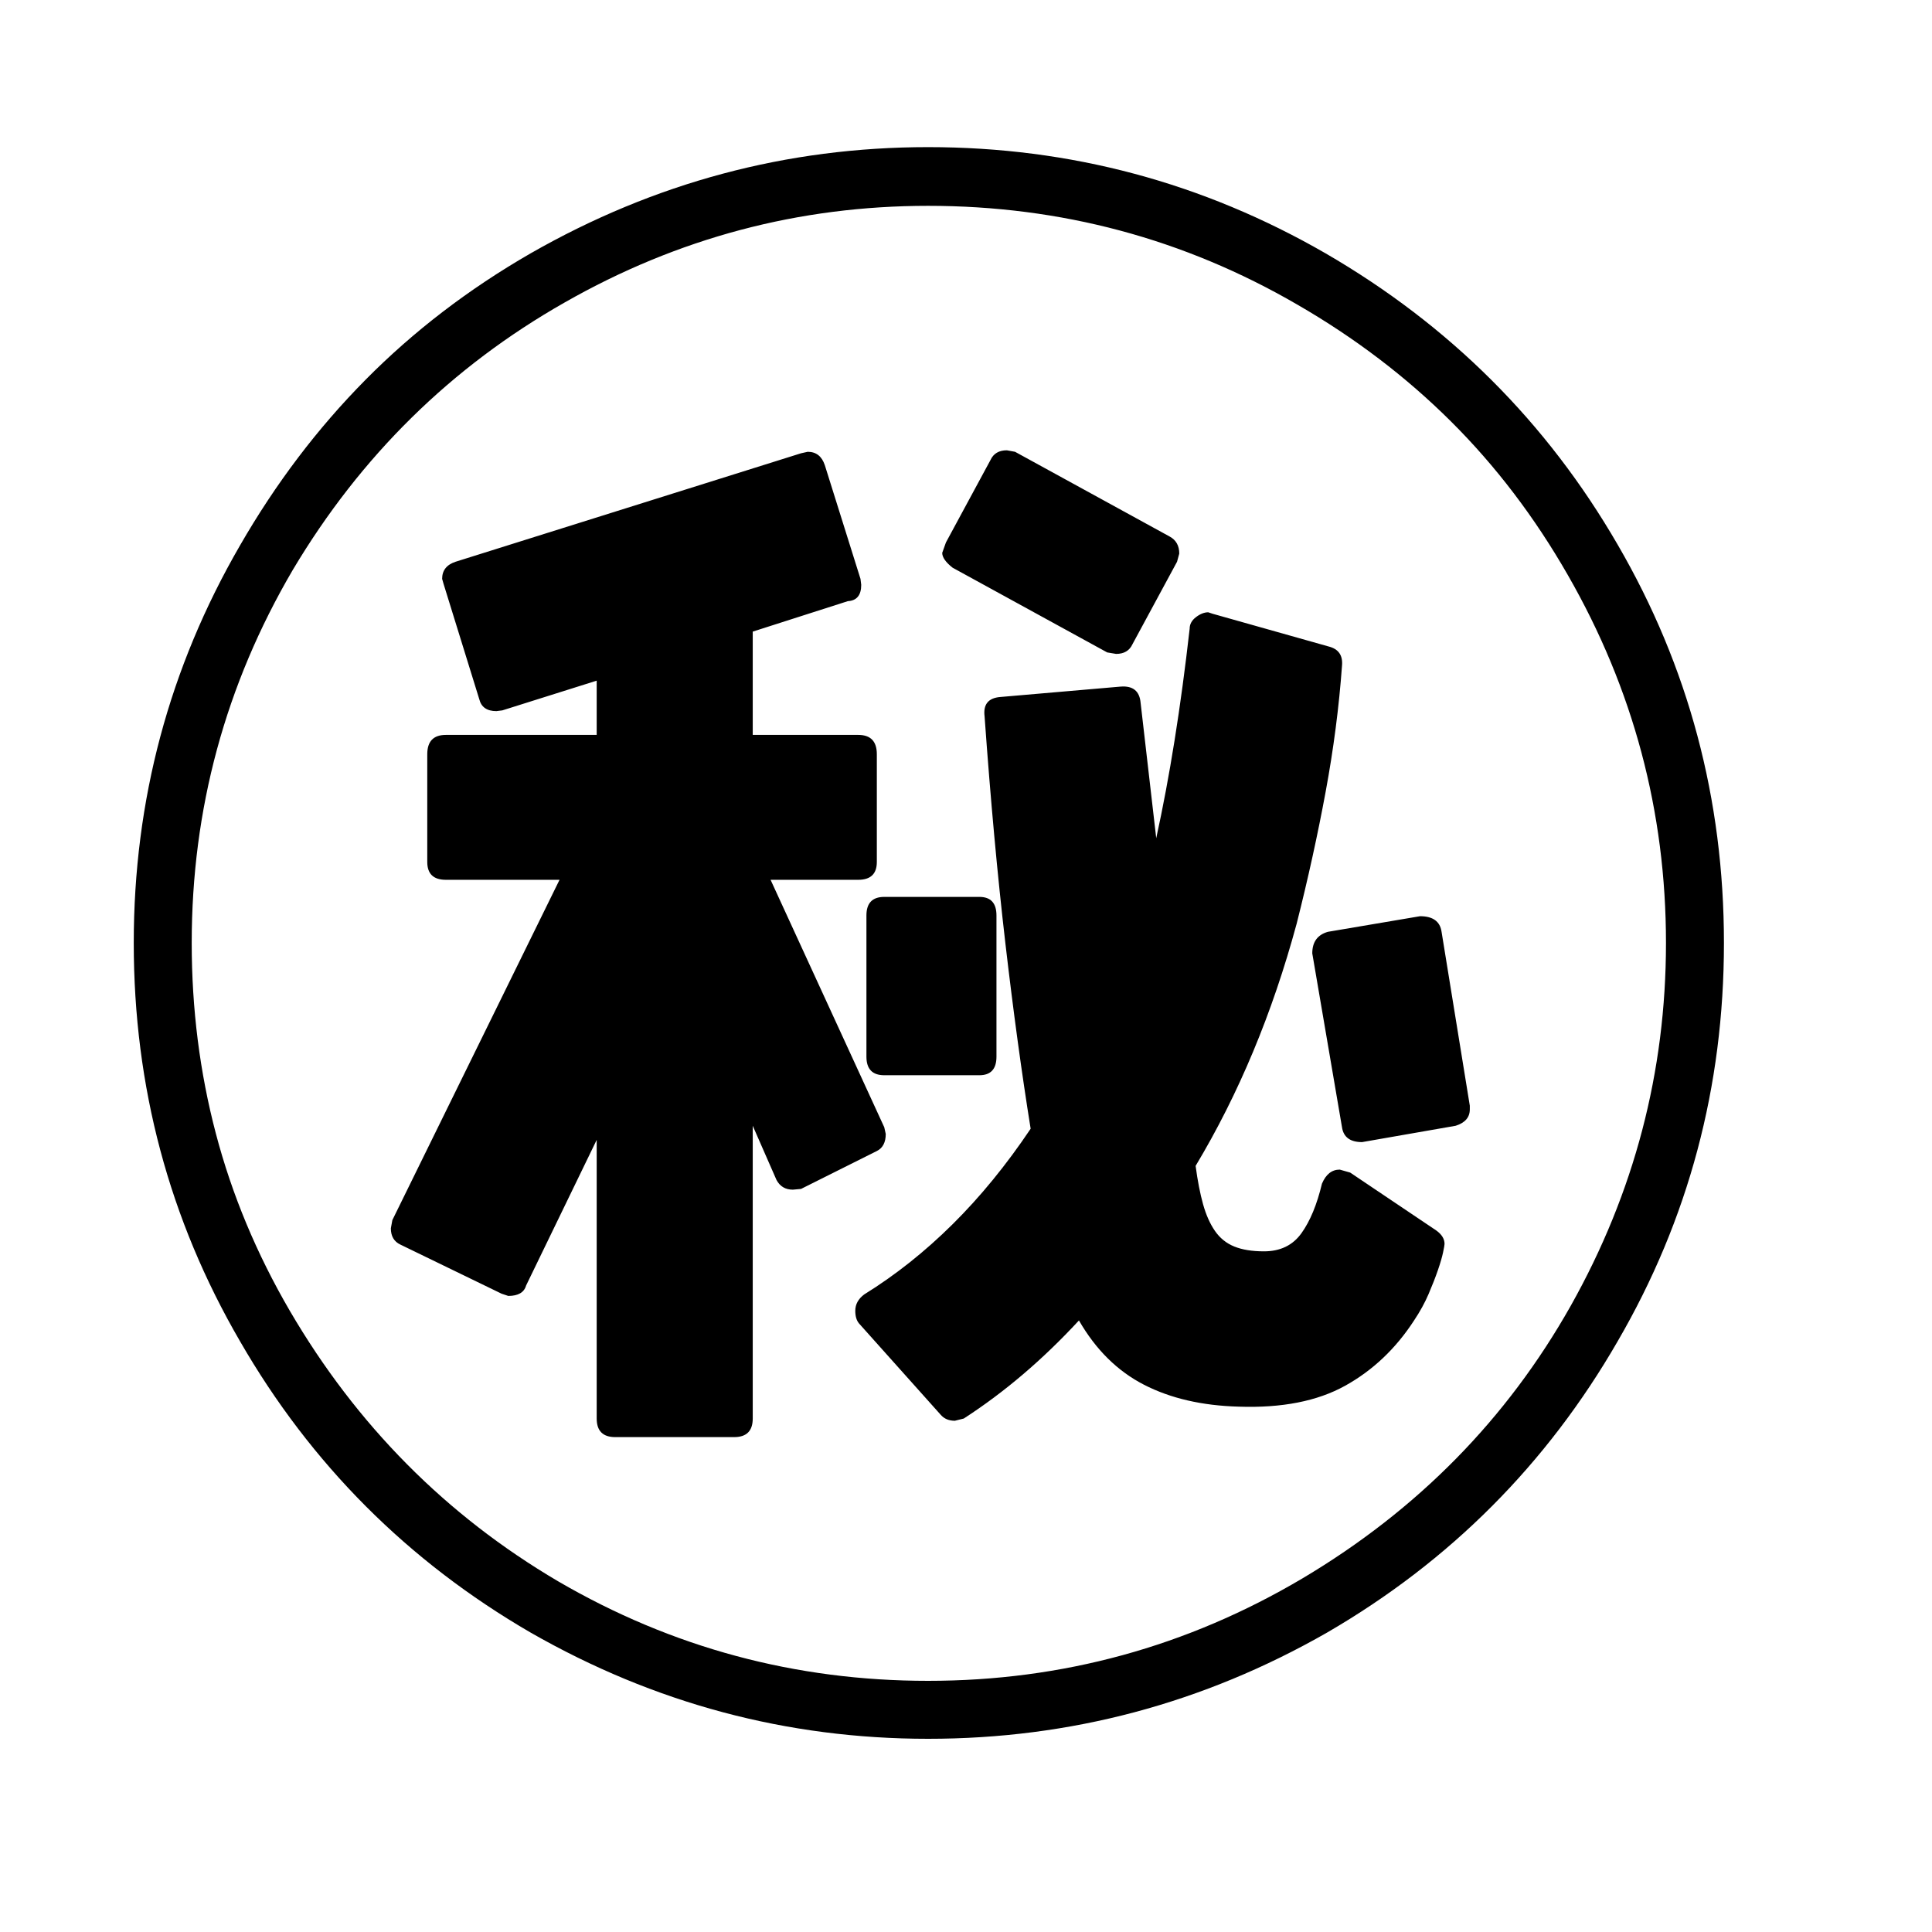 <svg xmlns="http://www.w3.org/2000/svg"
    viewBox="0 0 2600 2600">
  <!--
Digitized data copyright © 2011, Google Corporation.
Android is a trademark of Google and may be registered in certain jurisdictions.
Licensed under the Apache License, Version 2.0
http://www.apache.org/licenses/LICENSE-2.0
  -->
<path d="M1166 1422L1166 1422 1166 1232Q1166 1207 1190 1207L1190 1207 1318 1207Q1341 1207 1341 1232L1341 1232 1341 1422Q1341 1447 1318 1447L1318 1447 1190 1447Q1166 1447 1166 1422ZM1940 1254L1940 1254 1978 1488 1978 1493Q1978 1509 1959 1515L1959 1515 1833 1537Q1809 1537 1806 1517L1806 1517 1766 1283Q1766 1260 1787 1254L1787 1254 1911 1233Q1937 1233 1940 1254ZM1268 744L1268 744 1273 730 1333 619Q1339 606 1355 606L1355 606 1366 608 1574 722Q1587 729 1587 745L1587 745 1584 756 1524 867Q1518 880 1502 880L1502 880 1490 878 1282 764Q1268 753 1268 744ZM1944 1674L1944 1674Q1944 1676 1942 1685.5 1940 1695 1935 1709.5 1930 1724 1922.5 1741.5 1915 1759 1903 1777L1903 1777Q1866 1834 1810 1865 1754 1896 1667 1893L1667 1893Q1593 1891 1539.5 1863.5 1486 1836 1452 1777L1452 1777Q1379 1856 1297 1909L1297 1909 1285 1912Q1273 1912 1266 1904L1266 1904 1156 1781Q1151 1775 1151 1764L1151 1764Q1151 1751 1163 1742L1163 1742Q1226 1703 1282 1647.5 1338 1592 1387 1519L1387 1519Q1369 1407 1353 1269.5 1337 1132 1325 964L1325 964Q1322 940 1346 938L1346 938 1508 924Q1533 922 1535 946L1535 946 1556 1128Q1583 1005 1601 846L1601 846Q1601 837 1609.5 830.5 1618 824 1626 824L1626 824 1632 826 1788 870Q1808 875 1806 896L1806 896Q1800 979 1784 1065.5 1768 1152 1745 1243L1745 1243Q1696 1424 1609 1569L1609 1569Q1613 1599 1619 1620.5 1625 1642 1635 1656.5 1645 1671 1661 1677.5 1677 1684 1701 1684L1701 1684Q1734 1684 1751.5 1659.5 1769 1635 1779 1593L1779 1593Q1787 1574 1803 1574L1803 1574 1817 1578 1933 1656Q1944 1664 1944 1674ZM1037 1184L1190 1517 1192 1526Q1192 1543 1180 1549L1180 1549 1078 1600 1067 1601Q1052 1601 1045 1588L1045 1588 1013 1515 1013 1909Q1013 1934 988 1934L988 1934 828 1934Q803 1934 803 1909L803 1909 803 1534 708 1730Q704 1744 684 1744L684 1744 675 1741 539 1675Q526 1669 526 1653L526 1653 528 1642 753 1184 600 1184Q575 1184 575 1160L575 1160 575 1015Q575 989 600 989L600 989 803 989 803 916 676 956 668 957Q649 957 645 941L645 941 597 786 595 779Q595 762 613 756L613 756 1078 610 1087 608Q1104 608 1110 626L1110 626 1158 779 1159 787Q1159 808 1141 809L1141 809 1013 850 1013 989 1155 989Q1180 989 1180 1015L1180 1015 1180 1160Q1180 1184 1155 1184L1155 1184 1037 1184ZM1249 2262L1249 2262Q1520 2262 1753 2124L1753 2124Q1985 1986 2114 1757L2114 1757Q2242 1529 2242 1269L2242 1269Q2242 1004 2110 774L2110 774Q2043 657 1952.5 567 1862 477 1746 410L1746 410Q1517 277 1249 277L1249 277Q988 277 760 407L760 407Q531 537 394 767L394 767Q258 999 258 1269L258 1269Q258 1402 290.5 1525.5 323 1649 390 1764L390 1764Q525 1995 751 2128L751 2128Q981 2262 1249 2262ZM1249 198L1249 198Q1536 198 1784 341L1784 341Q2034 486 2177 733L2177 733Q2320 979 2320 1269L2320 1269Q2320 1559 2177 1805L2177 1805Q2034 2053 1786 2197L1786 2197Q1536 2340 1249 2340L1249 2340Q964 2340 714 2197L714 2197Q466 2053 323 1805L323 1805Q180 1559 180 1269L180 1269Q180 981 323 734L323 734Q395 609 492 511 589 413 714 341L714 341Q964 198 1249 198Z"/>
</svg>